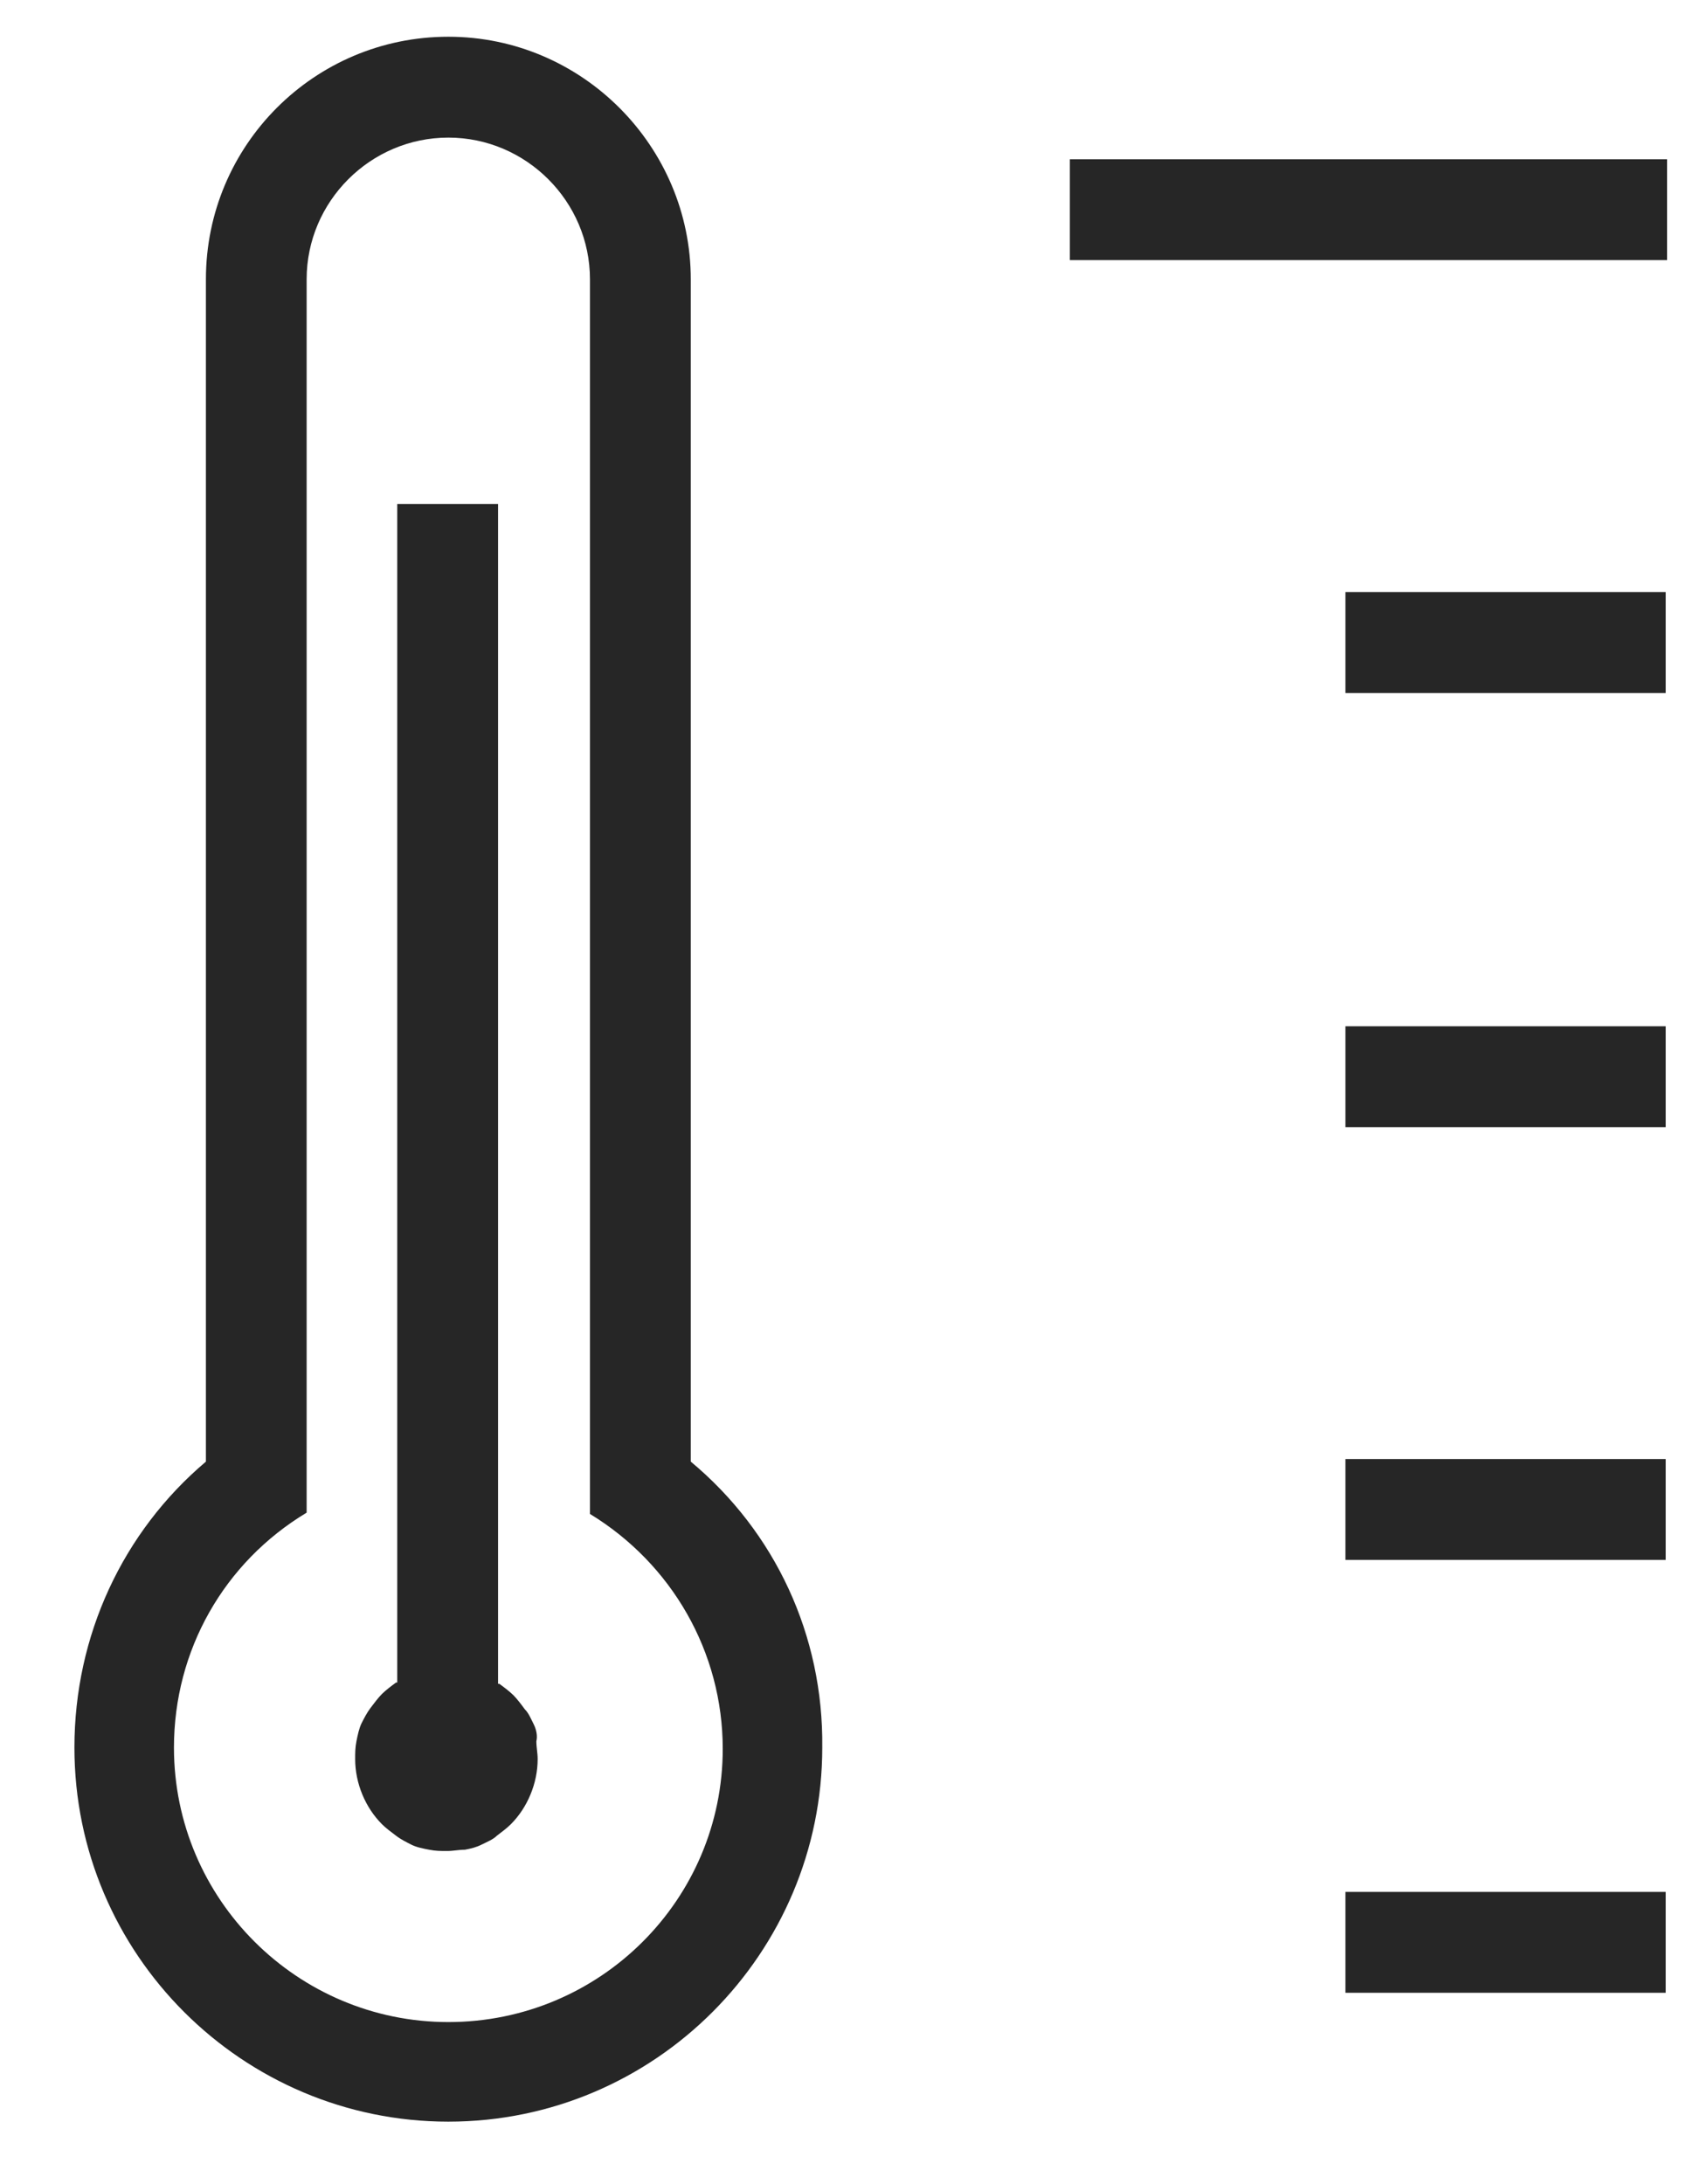 <svg width="17" height="22" viewBox="0 0 17 22" fill="none" xmlns="http://www.w3.org/2000/svg">
<path d="M5.38 17.371C5.354 17.32 5.328 17.255 5.289 17.217C5.251 17.165 5.212 17.114 5.174 17.075C5.135 17.037 5.084 16.998 5.032 16.96C5.032 16.96 5.032 16.96 5.019 16.96V5.077H4.003V16.947C4.003 16.947 4.003 16.947 3.991 16.947C3.939 16.985 3.888 17.024 3.849 17.062C3.811 17.101 3.772 17.152 3.733 17.204C3.695 17.255 3.669 17.307 3.643 17.358C3.618 17.41 3.605 17.474 3.592 17.538C3.579 17.603 3.579 17.654 3.579 17.718C3.579 17.963 3.682 18.207 3.849 18.374C3.888 18.413 3.939 18.451 3.991 18.49C4.042 18.529 4.094 18.554 4.145 18.58C4.196 18.606 4.261 18.619 4.325 18.631C4.389 18.644 4.441 18.644 4.505 18.644C4.569 18.644 4.621 18.631 4.685 18.631C4.749 18.619 4.801 18.606 4.852 18.58C4.904 18.554 4.968 18.529 5.007 18.49C5.058 18.451 5.109 18.413 5.148 18.374C5.315 18.207 5.418 17.963 5.418 17.718C5.418 17.654 5.405 17.603 5.405 17.538C5.418 17.487 5.405 17.422 5.38 17.371Z" fill="black" fill-opacity="0.85"/>
<path d="M16.799 1.604H10.781V2.62H16.799V1.604Z" fill="black" fill-opacity="0.85"/>
<path d="M16.786 5.964H13.558V6.98H16.786V5.964Z" fill="black" fill-opacity="0.85"/>
<path d="M16.786 10.337H13.558V11.353H16.786V10.337Z" fill="black" fill-opacity="0.85"/>
<path d="M16.786 14.696H13.558V15.712H16.786V14.696Z" fill="black" fill-opacity="0.85"/>
<path d="M16.786 19.056H13.558V20.072H16.786V19.056Z" fill="black" fill-opacity="0.85"/>
<path d="M6.961 14.722V2.813C6.961 1.476 5.868 0.37 4.518 0.37C3.168 0.37 2.075 1.463 2.075 2.813V14.722C1.239 15.429 0.75 16.471 0.75 17.602C0.75 19.686 2.447 21.37 4.518 21.37C6.601 21.37 8.286 19.673 8.286 17.602C8.299 16.471 7.81 15.429 6.961 14.722ZM4.518 20.367C3 20.367 1.753 19.133 1.753 17.602C1.753 16.625 2.255 15.738 3.09 15.236V2.813C3.09 2.029 3.733 1.386 4.518 1.386C5.302 1.386 5.945 2.029 5.945 2.813V15.249C6.768 15.75 7.283 16.638 7.283 17.615C7.283 19.133 6.048 20.367 4.518 20.367Z" fill="black" fill-opacity="0.85"/>
</svg>
